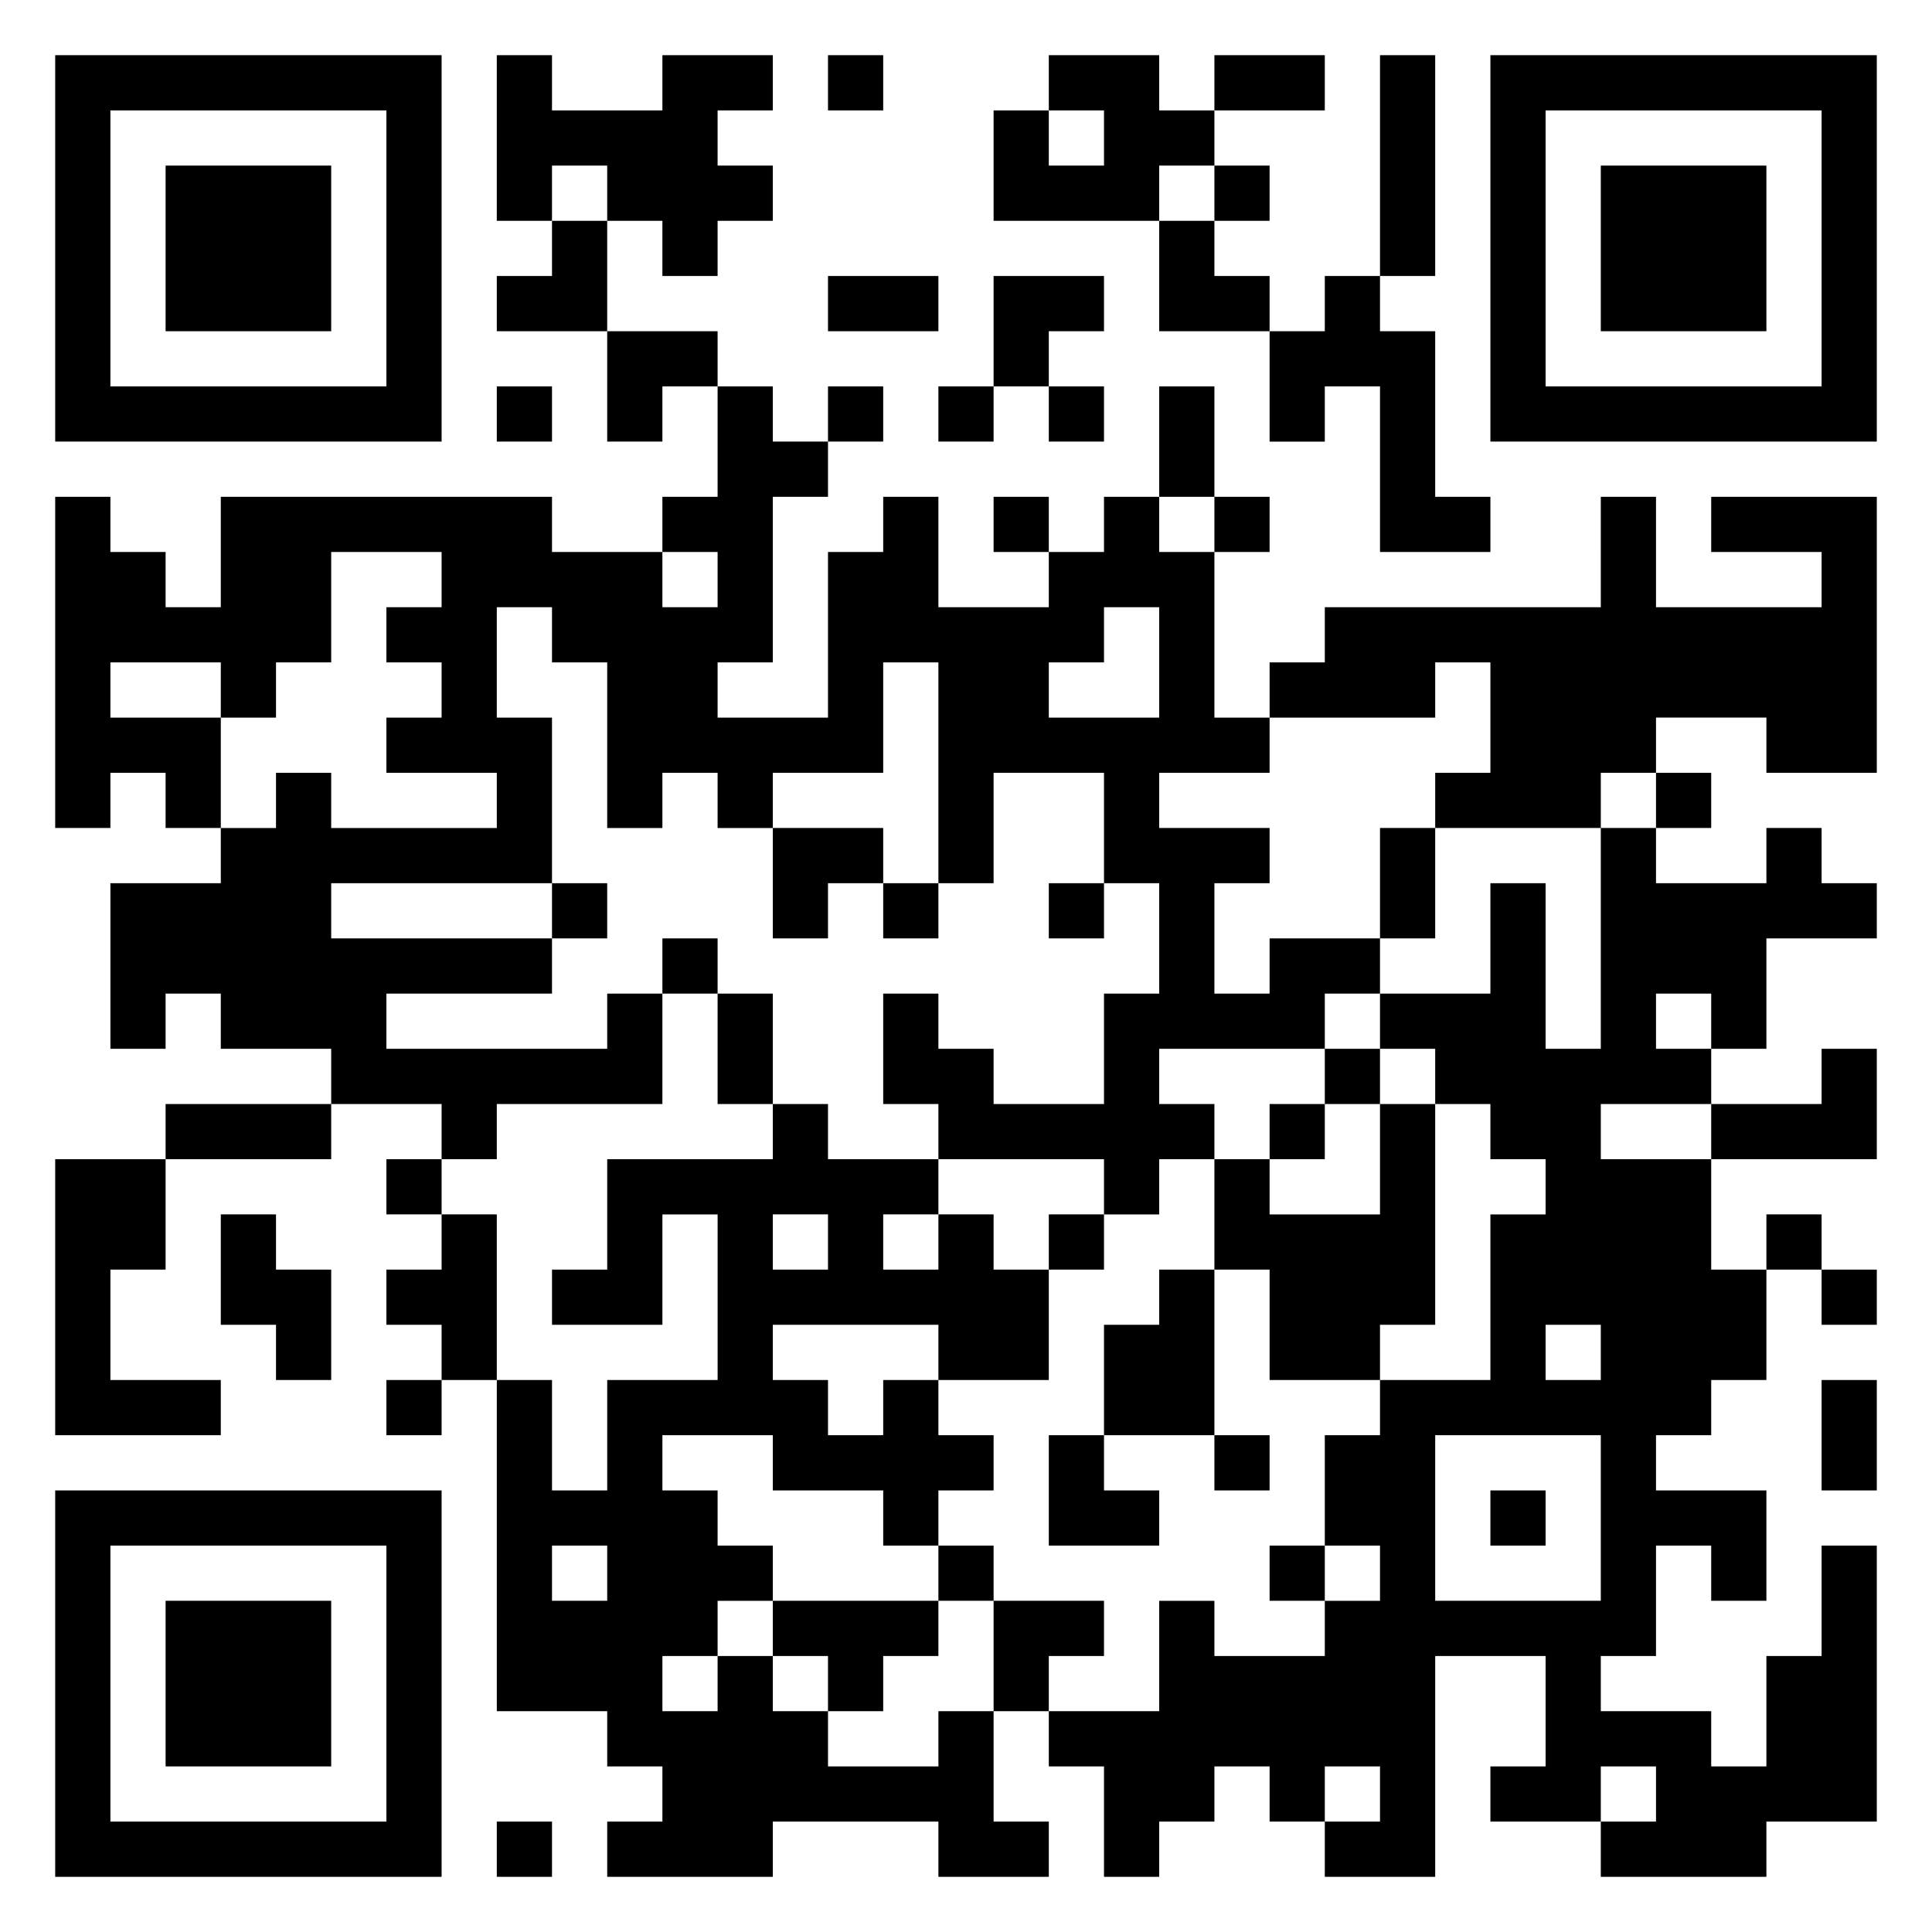 <svg xmlns="http://www.w3.org/2000/svg" viewBox="0 0 35 35"><path d="M1 1h7v7h-7zM9 1h1v1h2v-1h2v1h-1v1h1v1h-1v1h-1v-1h-1v-1h-1v1h-1zM15 1h1v1h-1zM19 1h2v1h1v1h-1v1h-3v-2h1v1h1v-1h-1zM22 1h2v1h-2zM25 1h1v4h-1zM27 1h7v7h-7zM2 2v5h5v-5zM28 2v5h5v-5zM3 3h3v3h-3zM22 3h1v1h-1zM29 3h3v3h-3zM10 4h1v2h-2v-1h1zM21 4h1v1h1v1h-2zM15 5h2v1h-2zM18 5h2v1h-1v1h-1zM24 5h1v1h1v3h1v1h-2v-3h-1v1h-1v-2h1zM11 6h2v1h-1v1h-1zM9 7h1v1h-1zM13 7h1v1h1v1h-1v3h-1v1h2v-3h1v-1h1v2h2v-1h1v-1h1v1h1v3h1v1h-2v1h2v1h-1v2h1v-1h2v1h-1v1h-3v1h1v1h-1v1h-1v-1h-3v-1h-1v-2h1v1h1v1h2v-2h1v-2h-1v-2h-2v2h-1v-4h-1v2h-2v1h-1v-1h-1v1h-1v-3h-1v-1h-1v2h1v3h-4v1h4v1h-3v1h4v-1h1v2h-3v1h-1v-1h-2v-1h-2v-1h-1v1h-1v-3h2v-1h1v-1h1v1h3v-1h-2v-1h1v-1h-1v-1h1v-1h-2v2h-1v1h-1v-1h-2v1h2v2h-1v-1h-1v1h-1v-6h1v1h1v1h1v-2h6v1h2v1h1v-1h-1v-1h1zM15 7h1v1h-1zM17 7h1v1h-1zM19 7h1v1h-1zM21 7h1v2h-1zM18 9h1v1h-1zM22 9h1v1h-1zM29 9h1v2h3v-1h-2v-1h3v5h-2v-1h-2v1h-1v1h-3v-1h1v-2h-1v1h-3v-1h1v-1h5zM20 11v1h-1v1h2v-2zM30 14h1v1h-1zM14 15h2v1h-1v1h-1zM25 15h1v2h-1zM29 15h1v1h2v-1h1v1h1v1h-2v2h-1v-1h-1v1h1v1h-2v1h2v2h1v2h-1v1h-1v1h2v2h-1v-1h-1v2h-1v1h2v1h1v-2h1v-2h1v5h-2v1h-3v-1h1v-1h-1v1h-2v-1h1v-2h-2v4h-2v-1h1v-1h-1v1h-1v-1h-1v1h-1v1h-1v-2h-1v-1h2v-2h1v1h2v-1h1v-1h-1v-2h1v-1h2v-3h1v-1h-1v-1h-1v-1h-1v-1h2v-2h1v3h1zM10 16h1v1h-1zM16 16h1v1h-1zM19 16h1v1h-1zM12 17h1v1h-1zM13 18h1v2h-1zM24 19h1v1h-1zM33 19h1v2h-3v-1h2zM3 20h3v1h-3zM14 20h1v1h2v1h-1v1h1v-1h1v1h1v2h-2v-1h-3v1h1v1h1v-1h1v1h1v1h-1v1h-1v-1h-2v-1h-2v1h1v1h1v1h-1v1h-1v1h1v-1h1v1h1v1h2v-1h1v2h1v1h-2v-1h-3v1h-3v-1h1v-1h-1v-1h-2v-6h1v2h1v-2h2v-3h-1v2h-2v-1h1v-2h3zM23 20h1v1h-1zM25 20h1v4h-1v1h-2v-2h-1v-2h1v1h2zM1 21h2v2h-1v2h2v1h-3zM7 21h1v1h-1zM4 22h1v1h1v2h-1v-1h-1zM8 22h1v3h-1v-1h-1v-1h1zM14 22v1h1v-1zM19 22h1v1h-1zM32 22h1v1h-1zM21 23h1v3h-2v-2h1zM33 23h1v1h-1zM28 24v1h1v-1zM7 25h1v1h-1zM33 25h1v2h-1zM19 26h1v1h1v1h-2zM22 26h1v1h-1zM26 26v3h3v-3zM1 27h7v7h-7zM27 27h1v1h-1zM2 28v5h5v-5zM10 28v1h1v-1zM17 28h1v1h-1zM23 28h1v1h-1zM3 29h3v3h-3zM14 29h3v1h-1v1h-1v-1h-1zM18 29h2v1h-1v1h-1zM9 33h1v1h-1z"/></svg>